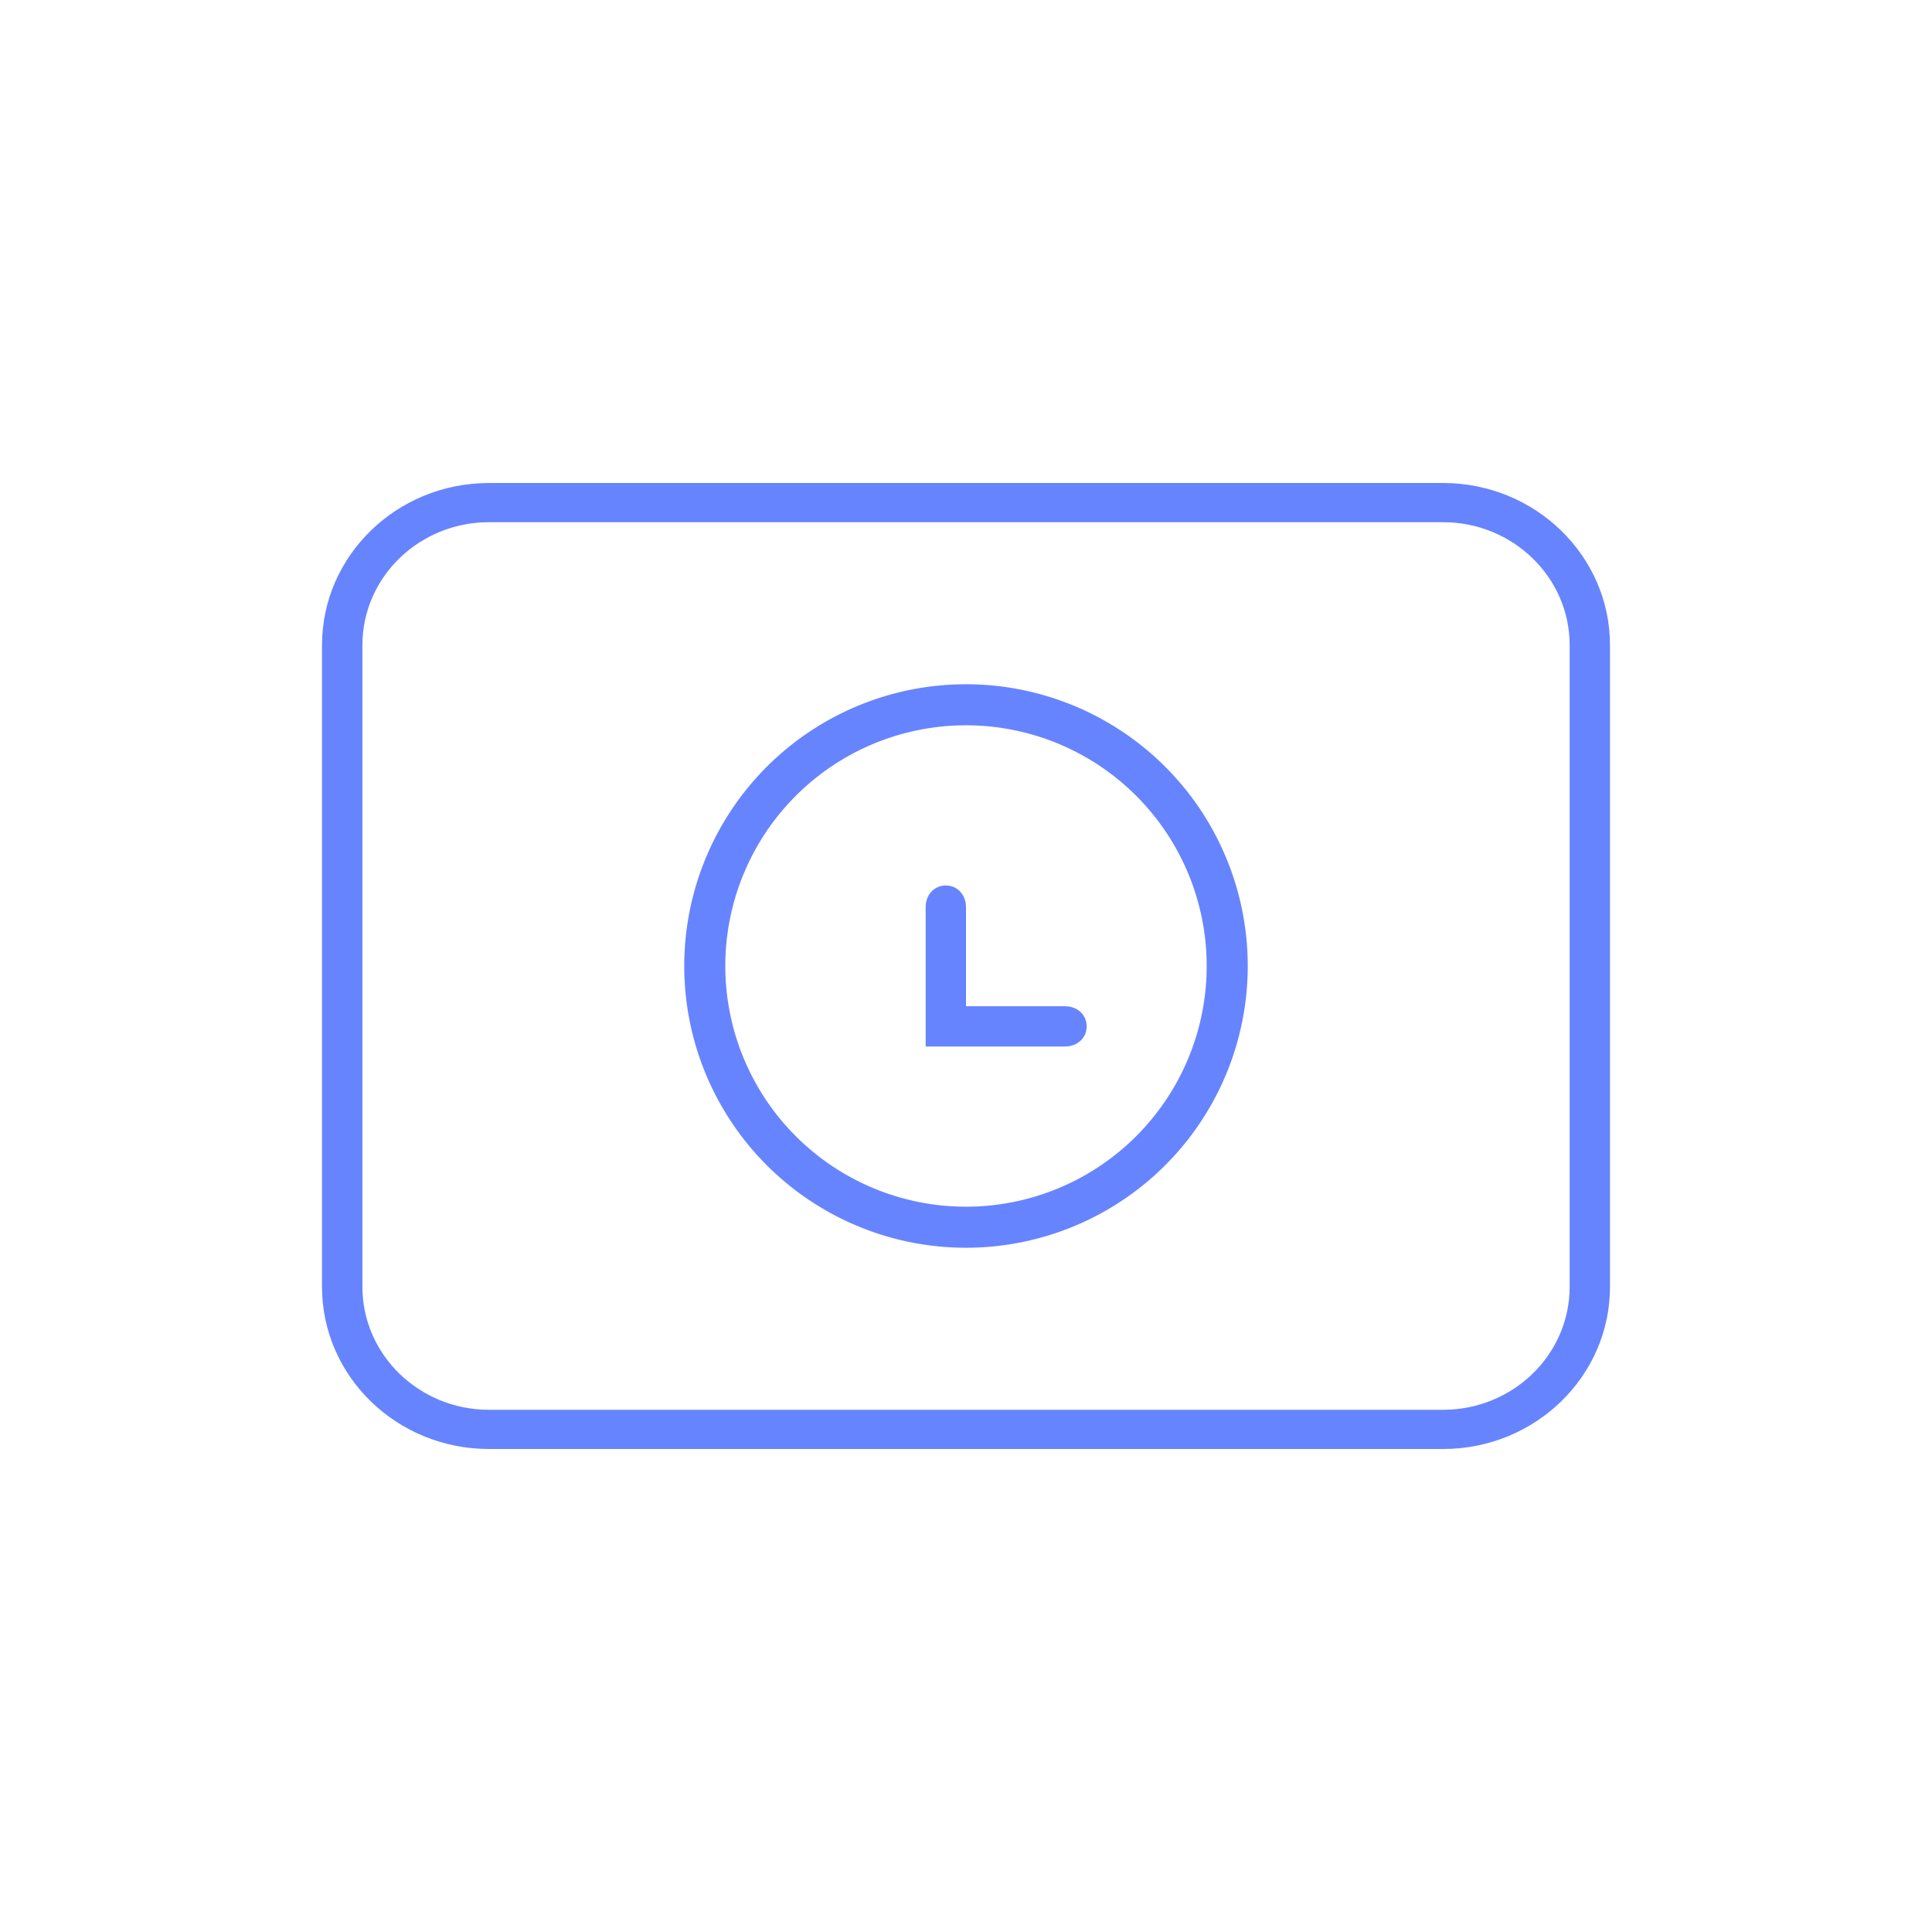 <svg xmlns="http://www.w3.org/2000/svg" width="24" height="24" fill="none" viewBox="0 0 24 24">
    <path fill="#6784FF" d="M4 8.015C4 6.903 4.929 6 6.074 6h11.852C19.071 6 20 6.903 20 8.015v7.97C20 17.098 19.071 18 17.926 18H6.074C4.929 18 4 17.098 4 15.985zm2.074-1.528c-.868 0-1.572.685-1.572 1.527v7.972c0 .842.705 1.527 1.572 1.527h11.852c.868 0 1.573-.685 1.573-1.528v-7.97c0-.844-.706-1.528-1.573-1.528z"/>
    <path fill="#6784FF" d="M12 9.01a2.99 2.99 0 1 0 0 5.98 2.99 2.99 0 0 0 0-5.98M8.5 12a3.5 3.5 0 1 1 7 0 3.5 3.5 0 0 1-7 0"/>
    <path fill="#6784FF" d="M11.75 11c.147 0 .25.12.25.268V12.5h1.231c.148 0 .268.102.268.25s-.12.25-.268.25h-1.732v-1.732c0-.148.102-.268.25-.268"/>
</svg>
